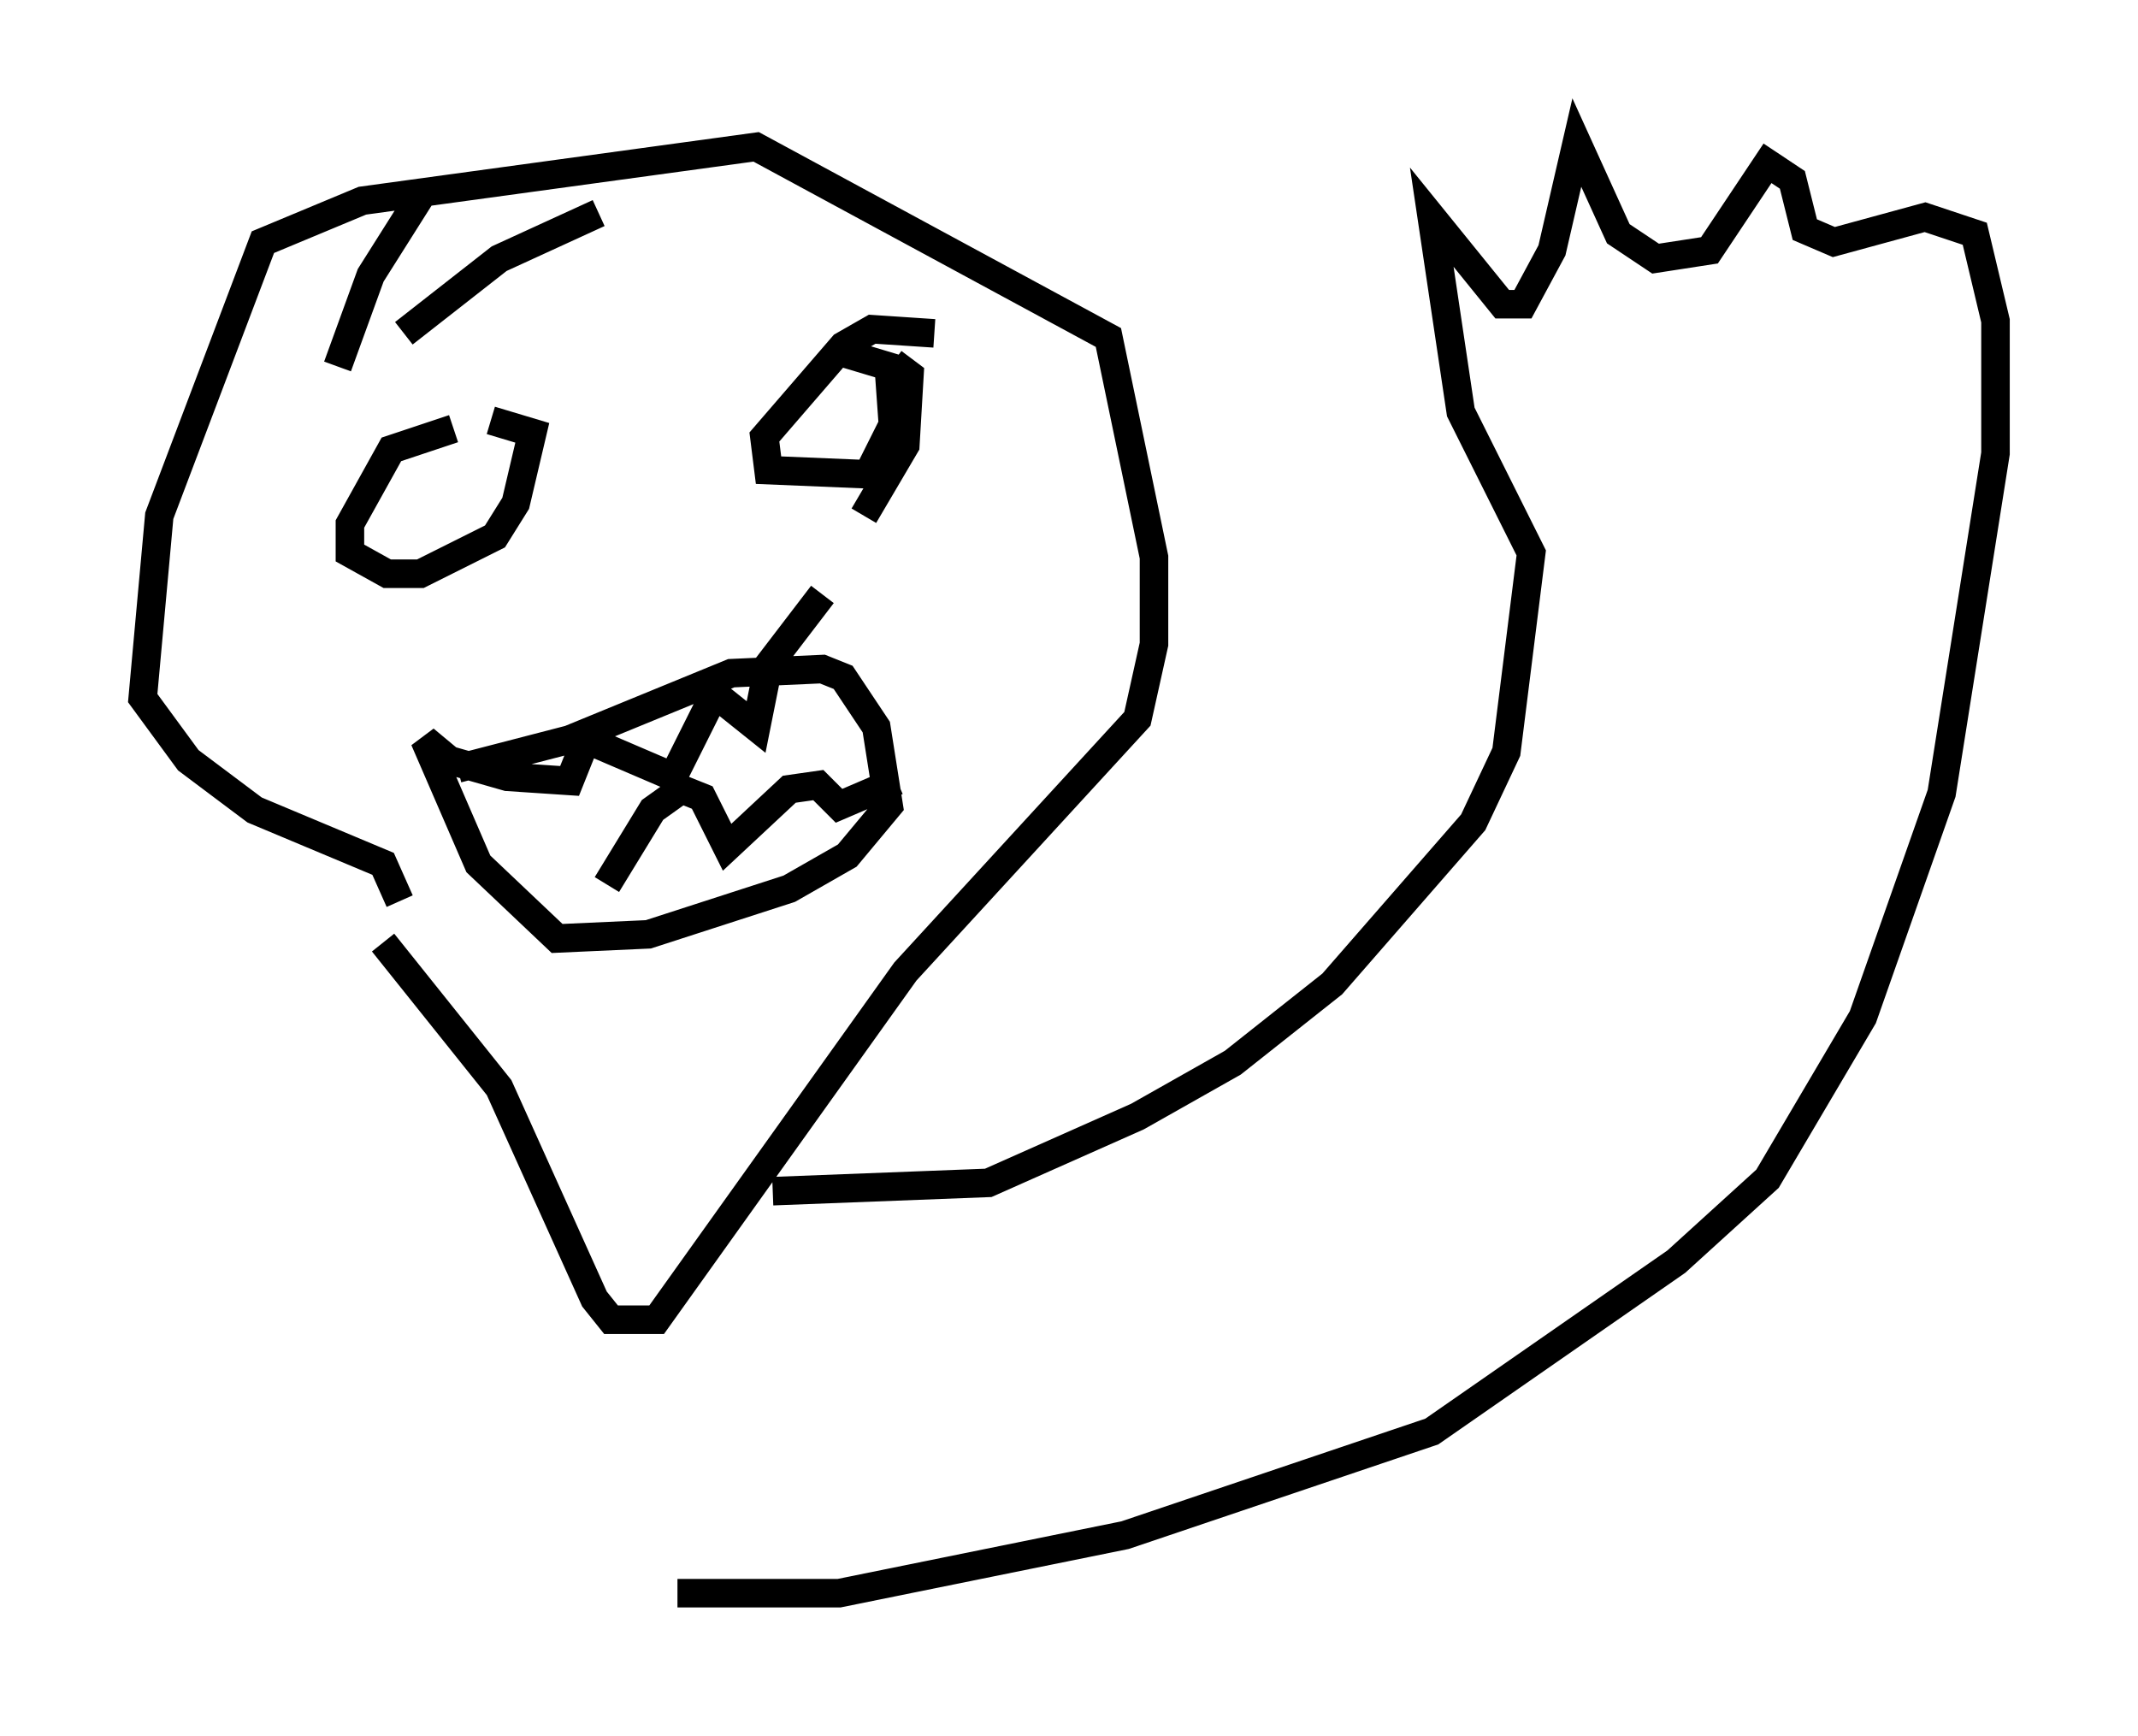 <?xml version="1.0" encoding="utf-8" ?>
<svg baseProfile="full" height="60.838" version="1.1" width="74.927" xmlns="http://www.w3.org/2000/svg" xmlns:ev="http://www.w3.org/2001/xml-events" xmlns:xlink="http://www.w3.org/1999/xlink"><defs /><rect fill="white" height="60.838" width="74.927" x="0" y="0" /><path d="M11.391, 29.257 m2.034, 3.777 l4.067, 5.084 3.341, 7.408 l0.581, 0.726 1.598, 0.0 l8.715, -12.201 8.134, -8.86 l0.581, -2.615 0.0, -3.05 l-1.598, -7.698 -12.346, -6.682 l-13.799, 1.888 -3.486, 1.453 l-3.631, 9.587 -0.581, 6.391 l1.598, 2.179 2.324, 1.743 l4.503, 1.888 0.581, 1.307 m1.888, -16.559 l-2.179, 0.726 -1.453, 2.615 l0.0, 1.017 1.307, 0.726 l1.162, 0.0 2.615, -1.307 l0.726, -1.162 0.581, -2.469 l-1.453, -0.436 m13.073, 3.341 l1.453, -2.469 0.145, -2.469 l-0.581, -0.436 m1.453, -1.017 l-2.179, -0.145 -1.017, 0.581 l-2.76, 3.196 0.145, 1.162 l3.486, 0.145 0.872, -1.743 l-0.145, -2.034 -1.453, -0.436 m-13.654, 14.525 l3.922, -1.017 5.665, -2.324 l3.196, -0.145 0.726, 0.291 l1.162, 1.743 0.436, 2.76 l-1.453, 1.743 -2.034, 1.162 l-4.939, 1.598 -3.196, 0.145 l-2.76, -2.615 -1.888, -4.358 l0.872, 0.726 2.034, 0.581 l2.179, 0.145 0.581, -1.453 l3.05, 1.307 1.453, -2.905 l1.453, 1.162 0.436, -2.179 l1.888, -2.469 m-7.553, 10.168 l1.598, -2.615 1.017, -0.726 l0.726, 0.291 0.872, 1.743 l2.179, -2.034 1.017, -0.145 l0.726, 0.726 2.034, -0.872 m-20.626, -20.335 l0.0, 0.0 m1.017, 5.81 l1.162, -3.196 1.743, -2.76 m-0.581, 4.793 l3.341, -2.615 3.486, -1.598 m6.101, 34.279 l7.553, -0.291 5.229, -2.324 l3.341, -1.888 3.486, -2.76 l4.939, -5.665 1.162, -2.469 l0.872, -6.972 -2.469, -4.939 l-1.017, -6.827 2.469, 3.05 l0.726, 0.0 1.017, -1.888 l0.872, -3.777 1.453, 3.196 l1.307, 0.872 1.888, -0.291 l2.034, -3.05 0.872, 0.581 l0.436, 1.743 1.017, 0.436 l3.196, -0.872 1.743, 0.581 l0.726, 3.05 0.0, 4.648 l-1.888, 11.911 -2.76, 7.844 l-3.341, 5.665 -3.196, 2.905 l-8.57, 5.955 -10.749, 3.631 l-10.022, 2.034 -5.665, 0.0 " fill="none" stroke="black" stroke-width="1" /></svg>